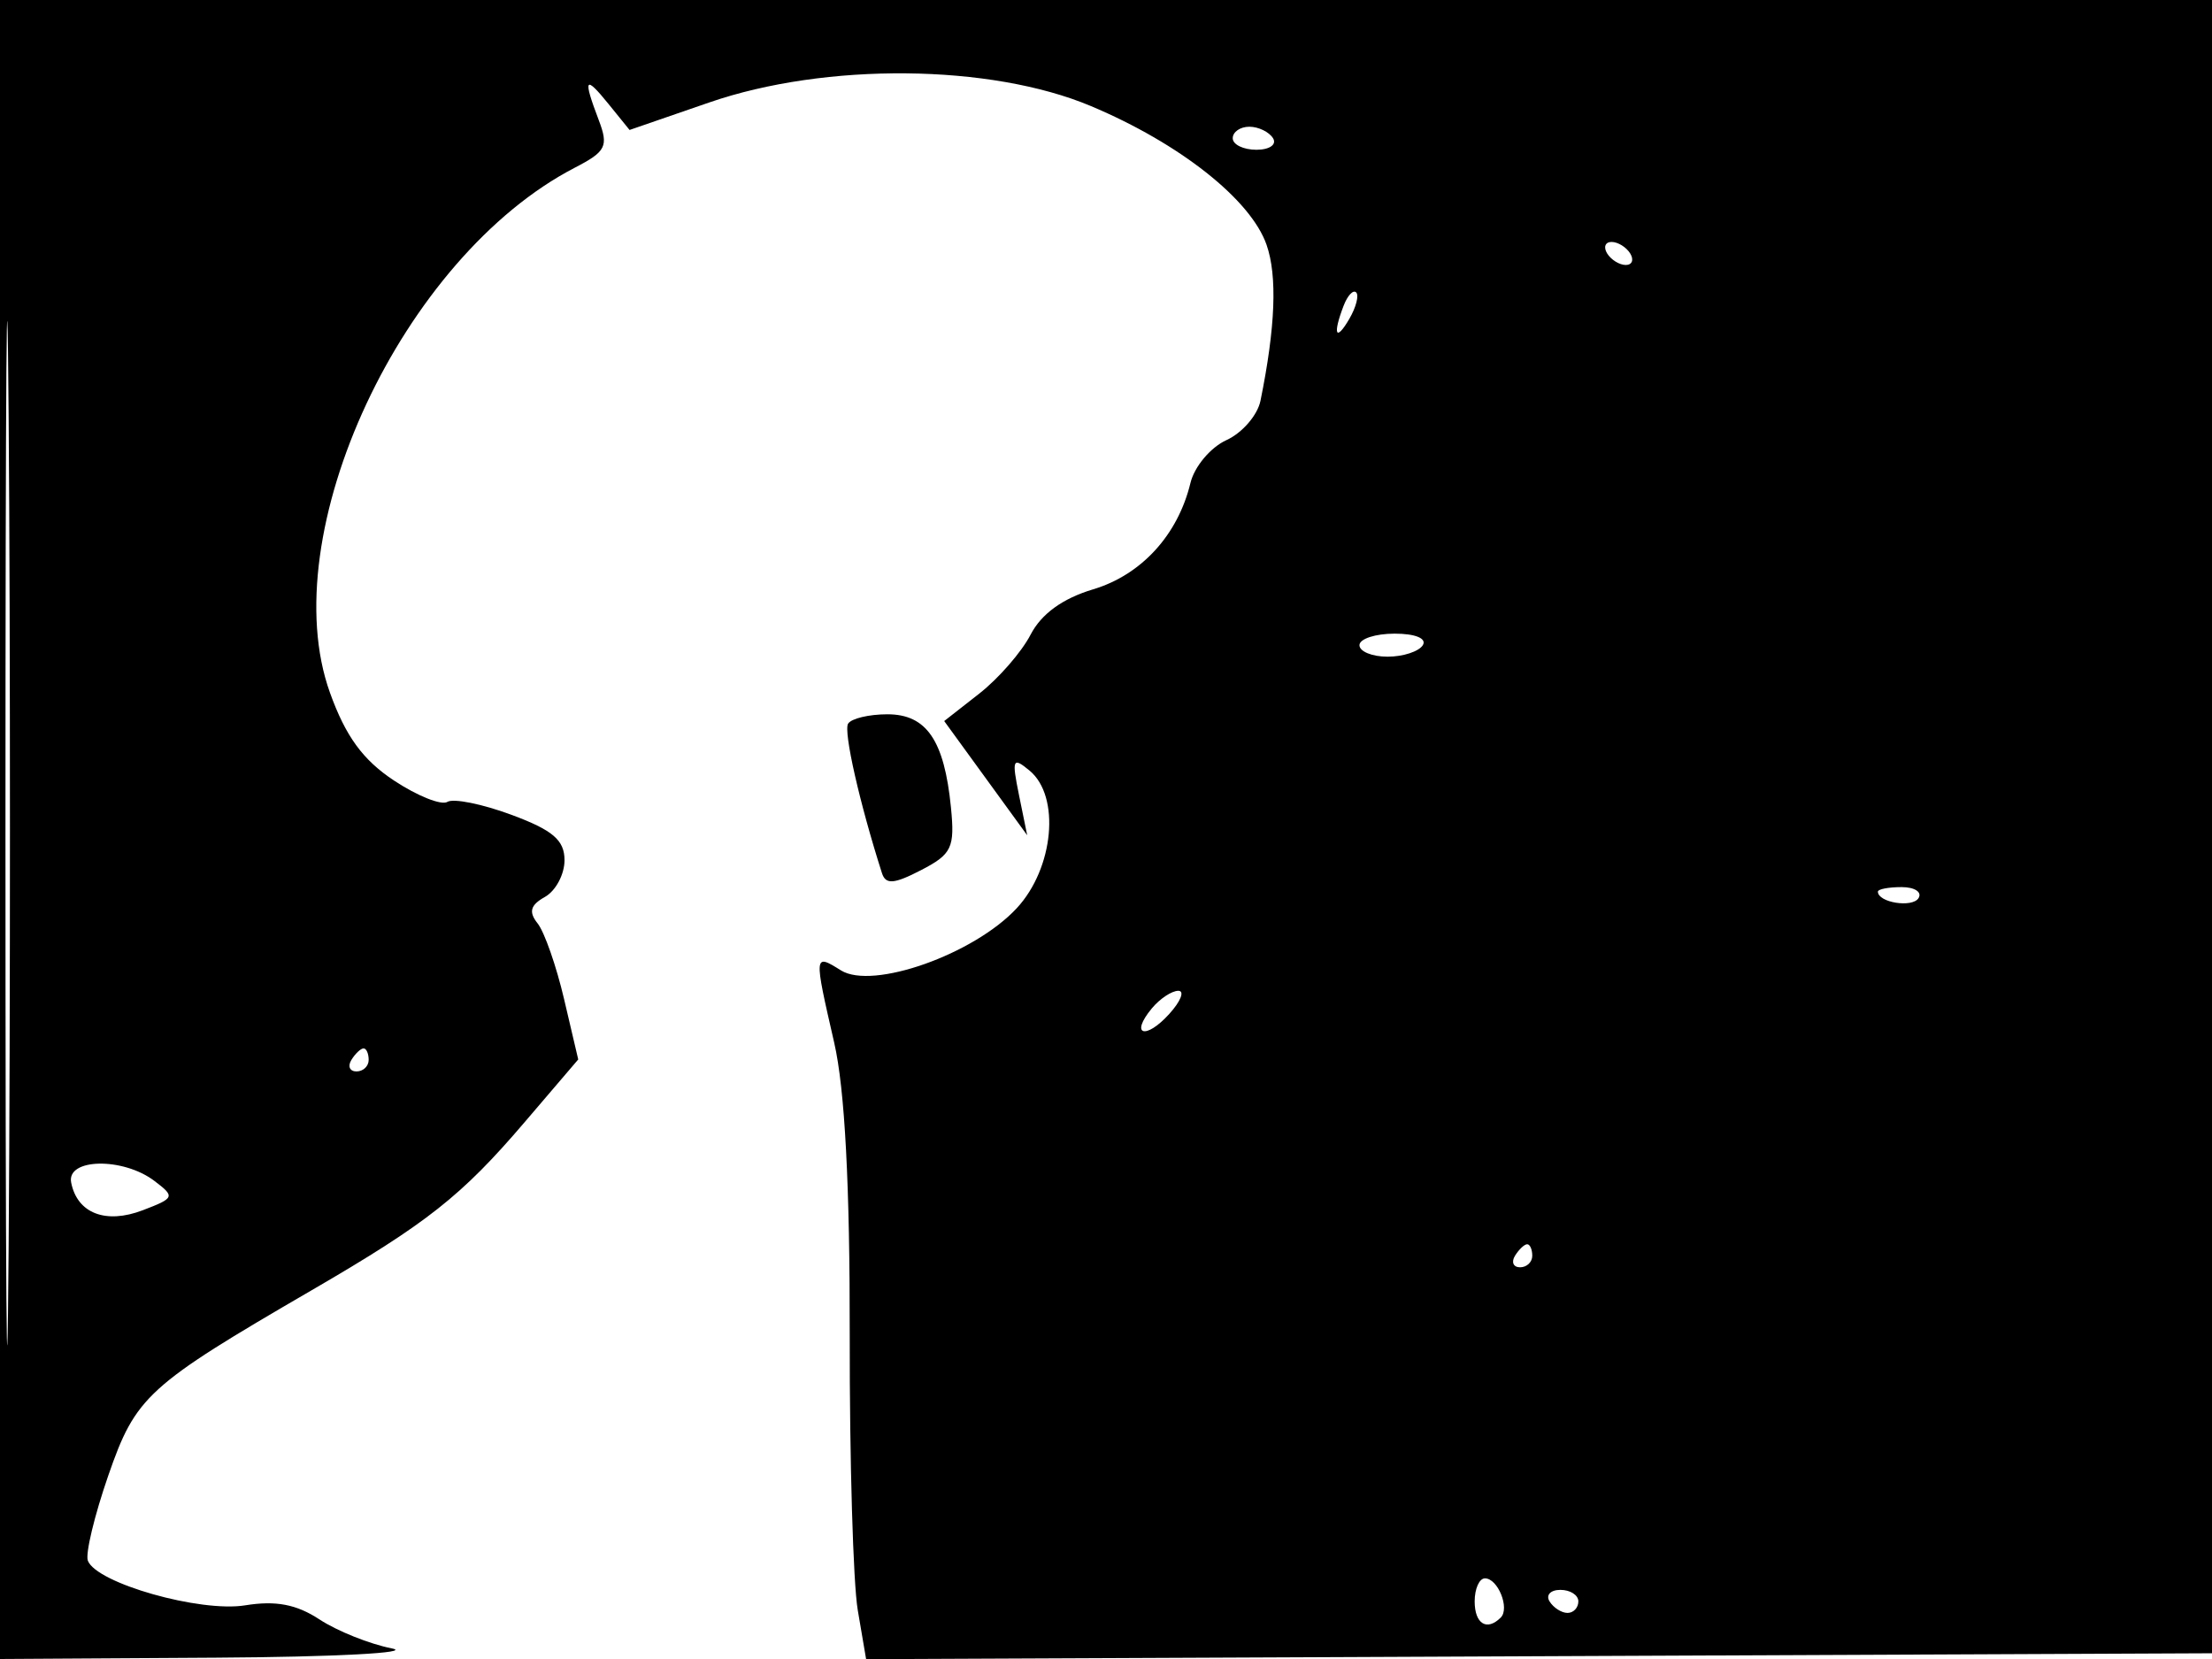 <svg xmlns="http://www.w3.org/2000/svg" width="192" height="144" viewBox="0 0 192 144" version="1.1">
	<path d="M 0 72 L 0 144 18.750 143.885 C 29.063 143.822, 35.925 143.459, 34 143.078 C 32.075 142.698, 29.254 141.567, 27.731 140.566 C 25.733 139.252, 23.935 138.911, 21.280 139.342 C 17.372 139.976, 8.376 137.423, 7.625 135.466 C 7.398 134.873, 8.194 131.554, 9.394 128.090 C 11.785 121.188, 12.773 120.288, 27.046 111.996 C 37.076 106.169, 40.063 103.813, 45.537 97.405 L 50.190 91.959 48.964 86.730 C 48.290 83.853, 47.256 80.894, 46.666 80.153 C 45.869 79.151, 46.031 78.562, 47.297 77.854 C 48.234 77.329, 49 75.895, 49 74.666 C 49 72.924, 47.985 72.055, 44.392 70.724 C 41.857 69.784, 39.356 69.280, 38.834 69.602 C 38.312 69.925, 36.223 69.089, 34.192 67.745 C 31.495 65.960, 29.999 63.906, 28.640 60.125 C 23.690 46.346, 34.910 22.303, 49.911 14.546 C 52.604 13.153, 52.834 12.694, 51.971 10.424 C 50.581 6.767, 50.757 6.478, 52.823 9.030 L 54.646 11.281 61.573 8.890 C 71.674 5.405, 85.984 5.541, 94.692 9.207 C 102.408 12.454, 108.567 17.320, 109.937 21.249 C 110.881 23.958, 110.708 28.398, 109.409 34.784 C 109.154 36.040, 107.821 37.580, 106.448 38.205 C 105.075 38.831, 103.672 40.503, 103.330 41.921 C 102.242 46.432, 99.071 49.898, 94.883 51.153 C 92.231 51.948, 90.387 53.285, 89.453 55.090 C 88.676 56.594, 86.671 58.895, 84.998 60.205 L 81.956 62.586 85.558 67.543 L 89.160 72.500 88.450 69.020 C 87.809 65.880, 87.899 65.672, 89.370 66.892 C 92.060 69.124, 91.474 75.366, 88.250 78.835 C 84.528 82.839, 75.743 85.945, 72.994 84.228 C 70.638 82.757, 70.636 82.786, 72.407 90.500 C 73.333 94.529, 73.776 102.906, 73.756 116 C 73.740 126.725, 74.053 137.416, 74.453 139.758 L 75.178 144.016 133.839 143.758 L 192.500 143.500 192.757 71.750 L 193.013 0 96.507 0 L 0 0 0 72 M 0.474 72.500 C 0.474 112.100, 0.598 128.154, 0.750 108.176 C 0.901 88.198, 0.901 55.798, 0.750 36.176 C 0.598 16.554, 0.474 32.900, 0.474 72.500 M 107 12 C 107 12.550, 107.927 13, 109.059 13 C 110.191 13, 110.840 12.550, 110.500 12 C 110.160 11.450, 109.234 11, 108.441 11 C 107.648 11, 107 11.450, 107 12 M 139.500 22 C 139.840 22.550, 140.568 23, 141.118 23 C 141.668 23, 141.840 22.550, 141.500 22 C 141.160 21.450, 140.432 21, 139.882 21 C 139.332 21, 139.160 21.450, 139.500 22 M 116.624 26.539 C 115.659 29.053, 115.943 29.702, 117.122 27.675 C 117.706 26.671, 117.973 25.639, 117.715 25.382 C 117.458 25.124, 116.966 25.645, 116.624 26.539 M 118 56 C 118 56.550, 119.098 57, 120.441 57 C 121.784 57, 123.160 56.550, 123.500 56 C 123.861 55.417, 122.844 55, 121.059 55 C 119.377 55, 118 55.450, 118 56 M 73.614 62.815 C 73.200 63.485, 74.613 69.722, 76.553 75.785 C 76.877 76.798, 77.595 76.744, 79.947 75.527 C 82.621 74.145, 82.889 73.579, 82.540 70.067 C 81.962 64.254, 80.420 62, 77.024 62 C 75.426 62, 73.891 62.367, 73.614 62.815 M 163 77.393 C 163 78.342, 165.993 78.820, 166.527 77.956 C 166.852 77.430, 166.191 77, 165.059 77 C 163.927 77, 163 77.177, 163 77.393 M 99.980 87.524 C 98.048 89.853, 99.426 90.291, 101.494 88.006 C 102.493 86.903, 102.845 86, 102.277 86 C 101.710 86, 100.676 86.686, 99.980 87.524 M 30.500 92 C 30.160 92.550, 30.359 93, 30.941 93 C 31.523 93, 32 92.550, 32 92 C 32 91.450, 31.802 91, 31.559 91 C 31.316 91, 30.840 91.450, 30.500 92 M 6.177 102.643 C 6.704 105.321, 9.181 106.278, 12.398 105.046 C 15.169 103.985, 15.213 103.874, 13.398 102.500 C 10.667 100.433, 5.761 100.530, 6.177 102.643 M 131.500 109 C 131.160 109.550, 131.359 110, 131.941 110 C 132.523 110, 133 109.550, 133 109 C 133 108.450, 132.802 108, 132.559 108 C 132.316 108, 131.840 108.450, 131.500 109 M 128 139 C 128 140.949, 129.061 141.606, 130.264 140.402 C 131.066 139.601, 130.017 137, 128.893 137 C 128.402 137, 128 137.900, 128 139 M 134.500 139 C 134.840 139.550, 135.541 140, 136.059 140 C 136.577 140, 137 139.550, 137 139 C 137 138.450, 136.298 138, 135.441 138 C 134.584 138, 134.160 138.450, 134.500 139" stroke="none" fill="black" fill-rule="evenodd"/>
</svg>